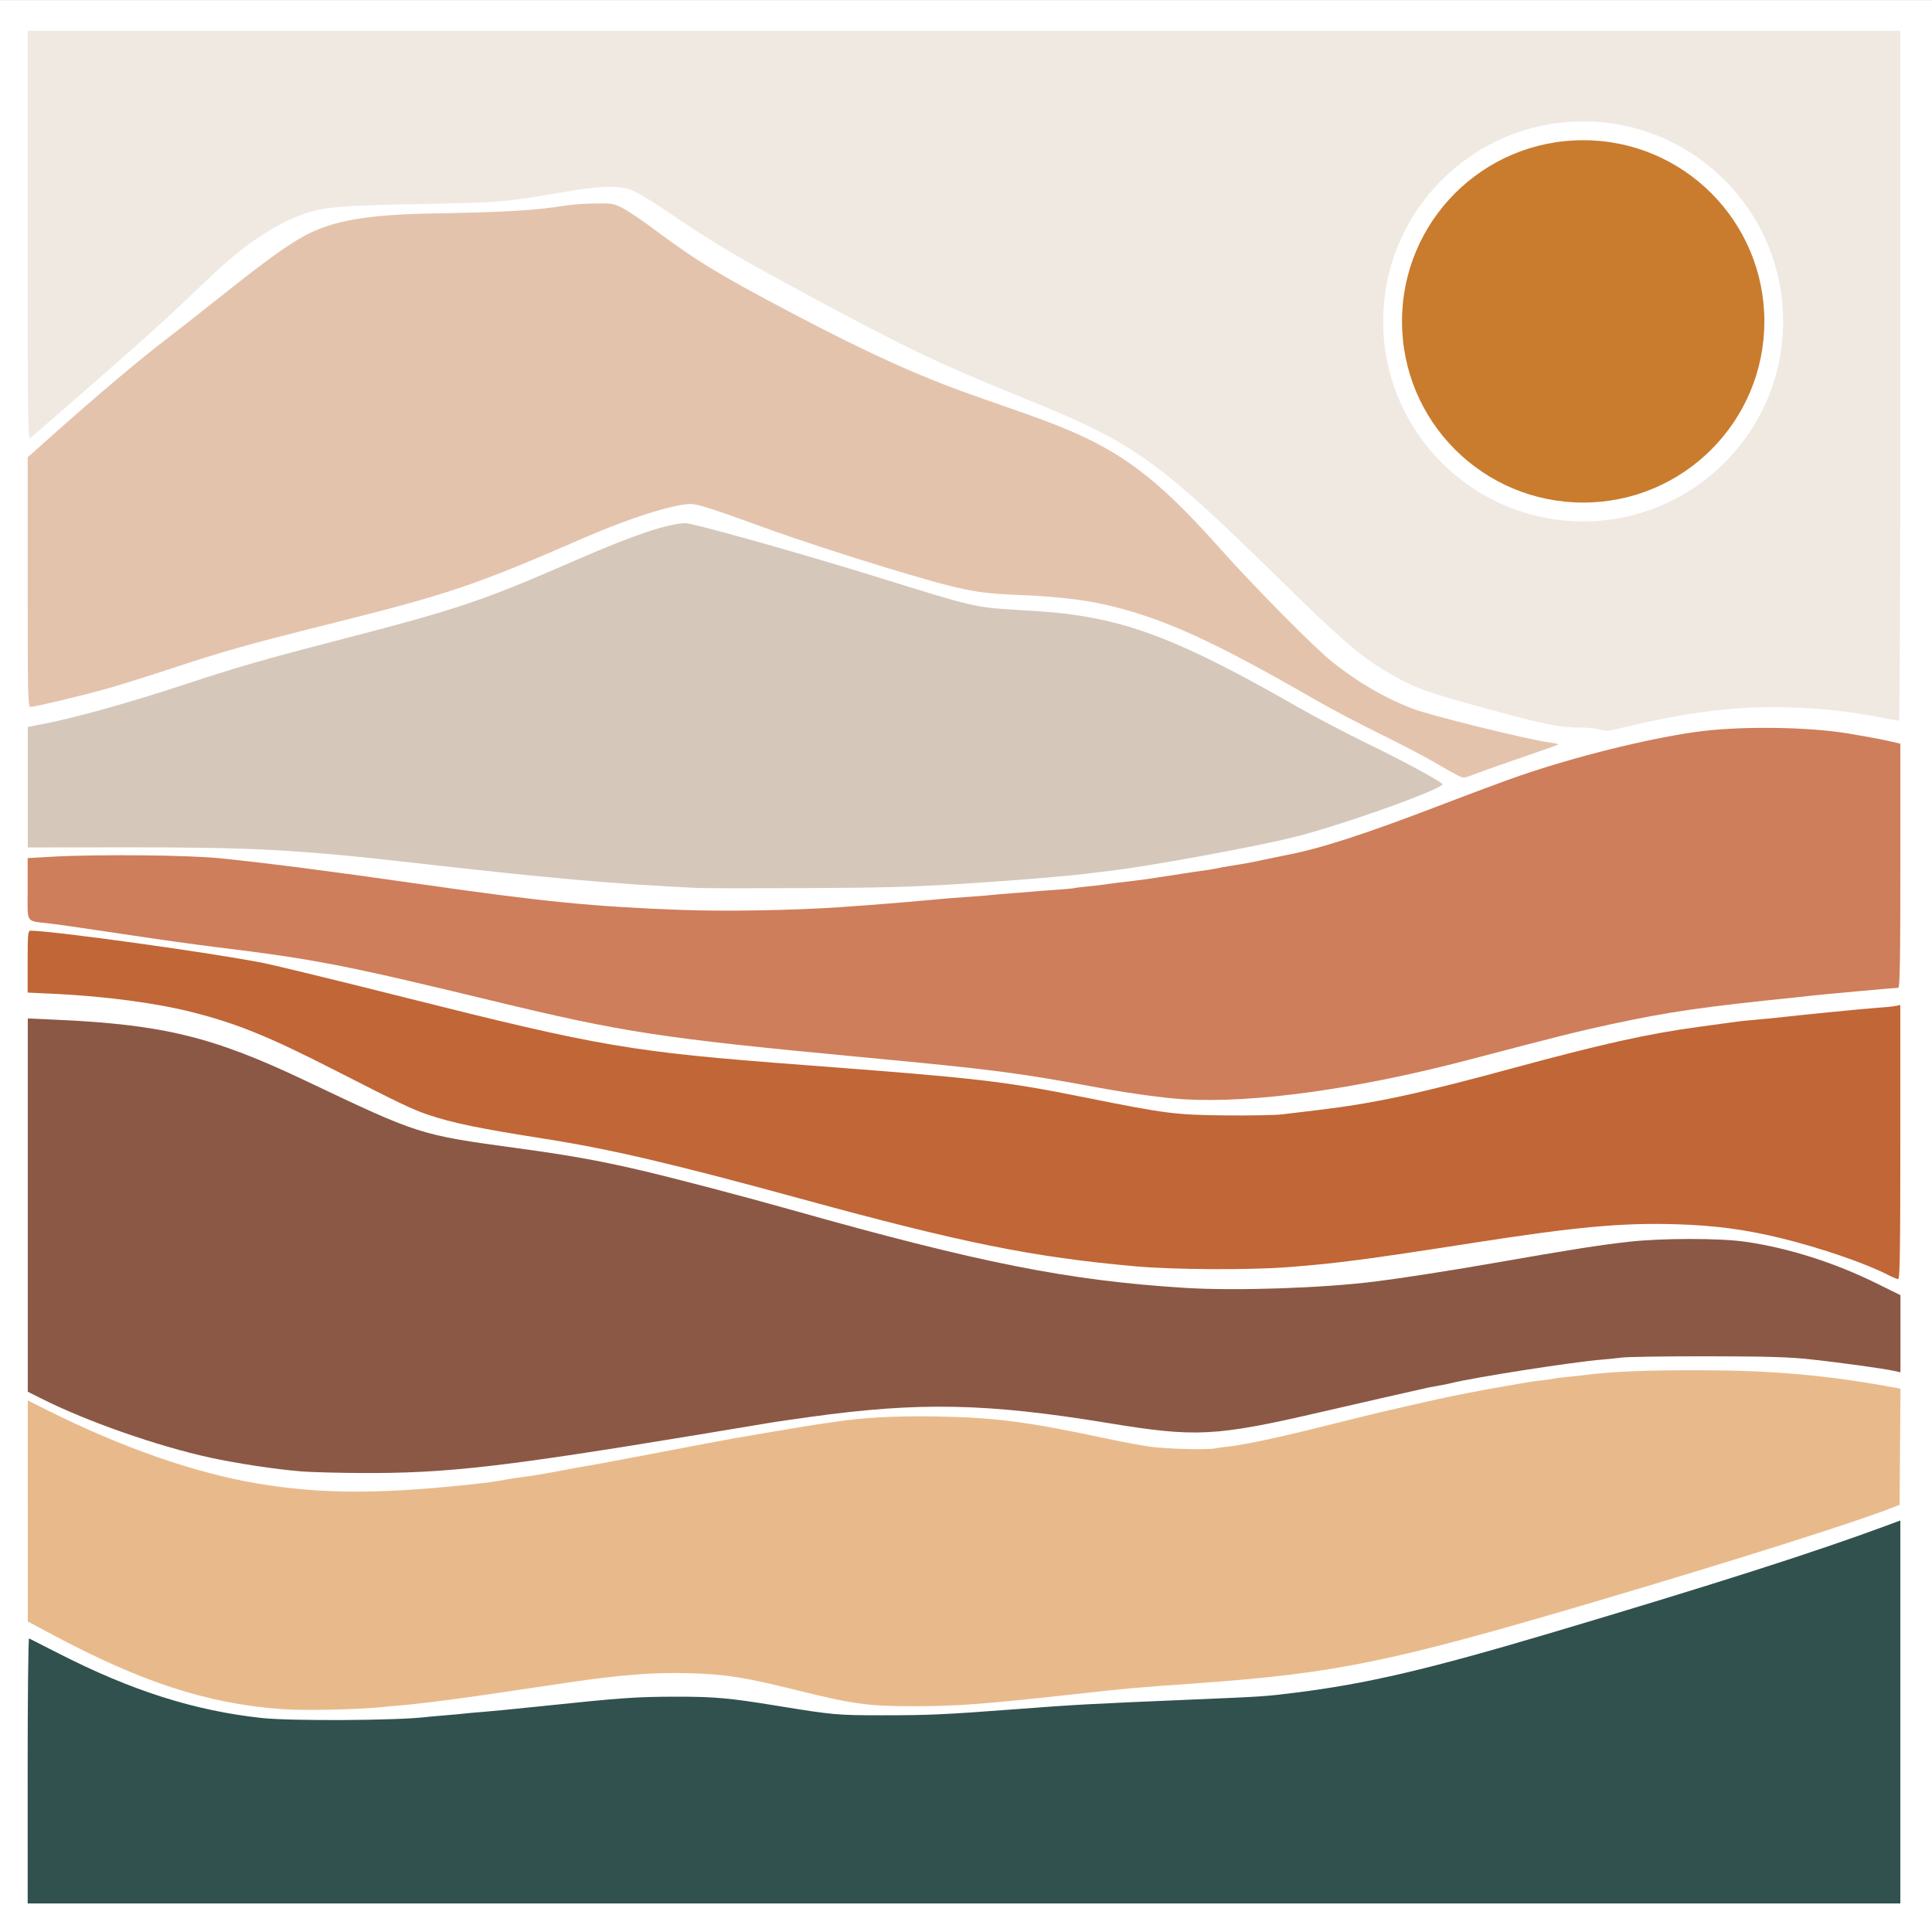 <?xml version='1.0' encoding='utf-8'?>
<svg xmlns="http://www.w3.org/2000/svg" width="1323.2mm" height="1323.2mm" version="1.1" viewBox="0 0 1323.2 1323.2"><rect x="0" y="0" width="1323.2" height="1323.2" fill="#333333" stroke="none"/> <g transform="translate(1321.5 229.63)"> <g transform="translate(3528.9 -1970.6)"> <path d="m-4850.4 1741h1323.2v1323.2h-1323.2z" fill="#fff" stroke-width="1.225"/> <g transform="matrix(1.13 0 0 1.13 691.75 -135.08)" stroke-width="1.051"> <path d="m-4887.8 1678.8v124.17c0 118.16 0.089 124.1 1.839 122.61 1.012-0.86 18.864-16.421 39.673-34.581 33.985-29.658 43.154-38.004 69.406-63.184 19.305-18.517 39.227-31.963 55.852-37.692 13.224-4.557 21.938-5.321 71.27-6.252 49.529-0.936 50.672-1.033 87.036-7.277 22.191-3.81 32.938-4.106 40.899-1.127 3.068 1.148 11.244 5.92 18.168 10.604 32.979 22.31 43.168 28.392 88.784 53.003 59.798 32.262 79.363 41.598 131.34 62.669 66.019 26.764 80.408 36.913 152.42 107.51 41.947 41.128 51.734 49.461 70.937 60.403 13.464 7.672 21.425 10.475 58.518 20.602 33.54 9.157 42.735 10.988 55.271 10.949 3.889-0.01 8.727 0.426 10.75 0.967 5.184 1.385 4.848 1.407 14.713-0.961 40.524-9.728 69.712-13.249 101.42-12.232 19.474 0.625 35.037 2.347 54.176 5.994 6.038 1.151 11.335 2.091 11.77 2.091 0.435 0 0.79-94.113 0.79-209.14v-209.14h-567.51zm942.78 55.005c66.887 0 121.2 54.32 121.2 121.21 0 66.887-54.312 121.21-121.2 121.21-66.887 0-121.21-54.32-121.21-121.21 0-66.887 54.32-121.21 121.21-121.21z" fill="#f0e9e1"/> <path d="m-4021.8 2129.8c-2.023-1.013-8.29-4.557-13.926-7.875s-20.297-10.963-32.579-16.989c-12.282-6.026-29.425-15.046-38.095-20.046-64.474-37.178-94.566-50.718-130.32-58.635-12.057-2.67-30.401-4.67-49.395-5.387-27.181-1.025-34.952-2.603-80.398-16.322-25.191-7.605-56.952-18.03-75.143-24.666-30.088-10.974-40.122-14.202-44.14-14.195-10.173 0-37.039 8.468-63.582 20.005-68.129 29.612-82.007 34.308-156.59 52.988-49.037 12.281-62.505 16.082-95.111 26.844-13.872 4.579-31.371 10.045-38.885 12.147-15.642 4.375-43.249 10.959-45.979 10.965-1.735 0-1.839-4.297-1.839-75.635v-75.639l14.976-13.33c27.004-24.036 51.643-44.85 67.599-57.105 8.629-6.627 24.962-19.445 36.297-28.485 24.912-19.868 38.791-29.867 49.28-35.504 16.766-9.009 37.883-12.656 77.245-13.34 44.295-0.769 61.971-1.816 80.355-4.763 3.781-0.606 11.84-1.19 17.909-1.297 10.22-0.183 11.466 0.04 16.877 2.763 3.213 1.627 12.199 7.702 19.968 13.499 24.957 18.622 38.828 27.055 81.647 49.642 46.349 24.449 78.304 38.94 111.67 50.64 8.959 3.142 23.147 8.124 31.528 11.071 53.032 18.645 74.764 33.802 118.12 82.376 20.546 23.021 57.325 60.142 67.392 68.019 16.256 12.719 30.716 21.162 47.945 27.996 10.53 4.176 70.276 18.928 84.075 20.758 2.85 0.377 4.969 0.901 4.707 1.163-0.261 0.262-9.854 3.684-21.317 7.605-11.463 3.922-24.09 8.374-28.061 9.894-8.442 3.232-7.563 3.172-12.224 0.838z" fill="#e4c3ad"/> <path d="m-4482.6 2198.4c-54.329-2.761-87.5-5.723-173.93-15.528-67.198-7.624-96.237-9.165-171.04-9.081l-60.167 0.067v-73.053l10.245-1.973c18.076-3.481 52.504-13.095 83.286-23.258 32.902-10.862 49.154-15.57 92.483-26.792 75.932-19.665 88.499-23.898 148.15-49.906 32.877-14.334 54.534-21.557 64.634-21.557 4.788 0 72.346 19.029 117.74 33.164 56.444 17.576 57.54 17.834 82.499 19.348 22.984 1.394 28.633 1.932 40.462 3.853 35.915 5.833 68.196 19.498 130.84 55.388 10.115 5.795 29.032 15.712 42.038 22.037 20.625 10.032 40.613 20.781 45.007 24.206 2.917 2.273-62.628 25.705-91.248 32.621-25.859 6.249-88.051 17.561-110.87 20.167-3.468 0.397-7.488 0.881-8.933 1.079-13.828 1.889-45.632 4.546-81.974 6.846-27.344 1.731-48.233 2.286-93.534 2.487-32.08 0.143-61.638 0.091-65.684-0.115z" fill="#d5c8bb"/> <path d="m-4186.8 2326.5c-11.782-0.688-32.952-3.568-52.189-7.101-50.254-9.228-62.695-10.83-143.29-18.448-122.01-11.533-144.48-14.968-224.38-34.304-89.216-21.592-107.78-25.191-167.1-32.398-11.56-1.404-36.626-4.919-55.7-7.811-19.075-2.891-38.938-5.773-44.14-6.404-16.014-1.941-14.188 0.755-14.188-20.937v-18.789l14.451-0.816c27.916-1.575 83.342-1.049 102.73 0.974 30.524 3.185 66.329 7.805 119.28 15.391 76.319 10.933 105.89 13.868 159.74 15.853 26.947 0.993 68.334 0.266 96.687-1.702 11.988-0.831 20.727-1.484 27.85-2.08 4.046-0.338 9.721-0.807 12.611-1.041 2.89-0.234 8.565-0.729 12.611-1.099 4.046-0.369 9.248-0.846 11.56-1.057 2.312-0.21 8.46-0.66 13.662-0.999 5.202-0.342 11.064-0.818 13.026-1.064 1.962-0.246 7.637-0.729 12.611-1.074 4.974-0.346 10.699-0.8 12.722-1.012 2.023-0.21 8.171-0.681 13.662-1.042 5.491-0.361 10.693-0.848 11.56-1.084 0.867-0.234 4.414-0.686 7.882-1 3.468-0.314 8.197-0.856 10.51-1.205 2.312-0.349 5.386-0.769 6.831-0.934 7.882-0.899 14.49-1.716 16.815-2.08 1.445-0.226 4.755-0.704 7.357-1.062 2.601-0.357 9.222-1.372 14.713-2.254s11.639-1.802 13.662-2.046c2.023-0.242 4.861-0.684 6.306-0.978 4.392-0.893 6.905-1.349 11.164-2.023 8.494-1.345 10.635-1.744 19.838-3.7 5.202-1.106 10.641-2.234 12.086-2.506 21.737-4.1 48.223-12.692 97.738-31.707 17.052-6.548 37.281-14.052 44.955-16.676 33.602-11.489 75.181-21.868 105.33-26.294 25.907-3.803 67.68-3.442 93.534 0.808 8.959 1.472 19.718 3.461 23.909 4.419l7.619 1.742v73.978c0 58.479-0.275 73.979-1.314 73.982-1.744 0-46.387 4.051-51.759 4.689-2.312 0.274-6.695 0.754-9.741 1.065-57.11 5.823-77.428 8.771-112.69 16.35-19.094 4.104-33.191 7.63-85.652 21.426-67.674 17.797-130.44 26.53-172.88 24.052z" fill="#ce7e5b"/> <path d="m-3760.3 2432.9c-13.153-6.85-40.598-16.284-64.318-22.109-21.796-5.352-40.322-7.836-63.742-8.546-33.109-1.004-60.777 1.526-123.37 11.282-64.822 10.104-82.945 12.476-112.57 14.734-23.408 1.784-69.023 1.524-91.958-0.525-62.474-5.581-104.82-14.133-203.36-41.071-78.007-21.325-114.95-29.965-155.01-36.257-39.344-6.179-55.819-9.579-70.414-14.531-9.74-3.305-16.051-6.321-57.802-27.628-38.957-19.881-58.336-27.739-85.258-34.57-21.912-5.56-53.193-9.698-84.207-11.14l-15.502-0.721v-18.758c0-16.128 0.225-18.758 1.606-18.758 13.433 0 110.23 13.423 141.17 19.576 7.309 1.453 44.974 10.617 83.702 20.364 121.53 30.586 138.97 33.548 244.35 41.506 105.22 7.946 120.54 9.713 169.73 19.575 49.702 9.966 54.871 10.625 85.652 10.934 14.74 0.147 30.11-0.135 34.156-0.629 4.046-0.494 13.741-1.659 21.544-2.59 34.196-4.078 60.8-9.788 117.94-25.315 54.036-14.683 82.272-20.967 112.74-25.09 6.936-0.939 13.794-1.877 15.239-2.085 8.318-1.197 11.76-1.601 18.392-2.156 4.046-0.338 9.012-0.805 11.035-1.035 16.503-1.874 55.841-5.766 63.057-6.239 4.913-0.322 10.234-0.857 11.823-1.189l2.89-0.604v83.108c0 65.812-0.273 83.098-1.314 83.06-0.723-0.04-3.512-1.194-6.199-2.593z" fill="#c16636"/> <path d="m-4722.2 2552c-15.55-1.27-39.096-4.837-55.175-8.356-32.066-7.019-74.51-21.889-102.15-35.787l-8.198-4.122v-226.23l16.552 0.738c65.483 2.918 95.598 10.273 152.12 37.152 68.502 32.573 68.65 32.62 127.57 40.674 32.286 4.413 49.11 7.413 74.226 13.233 20.029 4.641 61.814 15.587 91.944 24.085 114.74 32.362 168.43 43.008 239.09 47.413 30.566 1.906 83.09 0.147 115.05-3.848 16.16-2.021 44.48-6.424 70.44-10.952 48.962-8.54 64.359-10.971 83.025-13.112 19.947-2.288 55.276-2.318 70.945-0.06 26.27 3.784 54.059 12.628 80.129 25.503l13.925 6.877v46.77l-3.941-0.879c-6.314-1.408-32.036-4.97-50.222-6.956-13.246-1.446-26.397-1.841-62.492-1.878-25.144-0.04-48.554 0.31-52.022 0.75-3.468 0.438-8.907 0.995-12.086 1.238-16.639 1.272-77.689 10.78-91.432 14.241-2.023 0.509-5.334 1.185-7.357 1.502-2.023 0.318-4.624 0.782-5.78 1.035-8.135 1.776-44.134 9.981-65.042 14.824-64.918 15.038-76.431 15.642-130.09 6.829-73.454-12.064-114.48-12.874-181.11-3.576-10.404 1.452-20.099 2.852-21.544 3.111-1.445 0.258-21.308 3.555-44.14 7.325-120.43 19.887-154.21 23.734-205.99 23.457-14.162-0.075-30.477-0.524-36.258-0.997z" fill="#8b5845"/> <path d="m-4733.9 2696.1c-44.868-3.268-84.732-16.219-138.84-45.105l-14.961-7.987-0.032-134.01 11.449 5.742c45.374 22.756 89.636 38.212 127.8 44.628 39.852 6.699 77.105 6.564 138.73-0.501 2.312-0.266 6.568-0.924 9.459-1.464 5.16-0.964 11.101-1.866 18.392-2.792 3.02-0.385 18.259-3.132 27.98-5.047 1.227-0.242 4.065-0.719 6.306-1.062 2.241-0.342 12.587-2.259 22.991-4.259 10.404-2 20.336-3.882 22.07-4.182 1.734-0.298 4.335-0.792 5.78-1.095 3.359-0.702 34.192-6.484 38.36-7.194 1.734-0.294 12.848-2.194 24.697-4.219 11.849-2.025 23.673-3.953 26.274-4.283 2.601-0.33 6.148-0.832 7.882-1.115 17.022-2.785 38.187-3.909 64.05-3.4 34.699 0.682 53.962 3.215 101.47 13.345 8.381 1.787 19.887 3.951 25.568 4.809 9.969 1.506 35.617 2.206 40.762 1.112 1.379-0.294 5.058-0.802 8.175-1.131 8.655-0.914 29.516-5.319 53.001-11.191 11.662-2.916 21.913-5.452 22.78-5.634 0.867-0.183 4.414-1.067 7.882-1.965 7.341-1.902 48.154-11.176 52.022-11.82 1.445-0.242 5.938-1.13 9.984-1.975 4.046-0.845 13.032-2.493 19.968-3.662 6.936-1.169 13.794-2.365 15.239-2.658 1.445-0.294 5.229-0.795 8.408-1.116 3.179-0.322 6.495-0.789 7.368-1.04 0.874-0.25 4.184-0.692 7.357-0.98 3.173-0.286 8.055-0.815 10.849-1.171 17.651-2.249 37.374-3.058 72.164-2.96 41.335 0.119 74.048 2.929 110.63 9.508l9.21 1.656-0.276 35.201-0.277 35.201-5.255 2.043c-23.12 8.988-97.408 32.462-179.19 56.618-123.82 36.574-156.93 43.385-240.14 49.394-43.995 3.177-40.429 2.856-80.398 7.244-50.511 5.545-66.771 6.741-91.958 6.762-28.185 0.04-37.251-1.216-71.99-9.842-30.961-7.688-42.629-9.525-64.633-10.172-20.978-0.616-41.865 0.977-72.476 5.531-56.346 8.382-68.228 10.078-83.289 11.89-9.125 1.098-17.3 2.01-18.167 2.025-0.867 0-6.306 0.506-12.086 1.089-15.476 1.561-47.691 2.213-61.09 1.237z" fill="#e8ba8b"/> <path d="m-4887.8 2733.4c0-44.266 0.387-80.328 0.86-80.135 0.473 0.195 8.394 4.213 17.603 8.933 44.207 22.66 82.612 34.887 123.41 39.29 17.837 1.925 82.444 1.561 99.538-0.561 1.611-0.199 6.712-0.659 11.337-1.021 4.624-0.361 9.966-0.855 11.87-1.097 1.904-0.242 6.87-0.684 11.035-0.981 4.165-0.298 21.051-1.955 37.525-3.683 46.503-4.879 55.68-5.522 79.346-5.565 23.589-0.044 32.558 0.755 61.48 5.476 34.07 5.56 36.49 5.78 63.582 5.791 28.458 0 38.249-0.428 79.872-3.584 38.252-2.901 44.096-3.223 107.2-5.896 44.83-1.899 45.014-1.911 62.797-4.112 43.966-5.441 80.932-14.071 156.33-36.495 98.496-29.296 159.24-48.718 202.57-64.774l8.67-3.213v232.11h-1135z" fill="#31514e"/> <path d="m-3945 1745.2c-60.697 0-109.81 49.108-109.81 109.81 0 60.697 49.116 109.81 109.81 109.81 60.697 0 109.81-49.116 109.81-109.81 0-60.697-49.108-109.81-109.81-109.81z" fill="#c97c2e"/> </g> </g> </g> </svg>